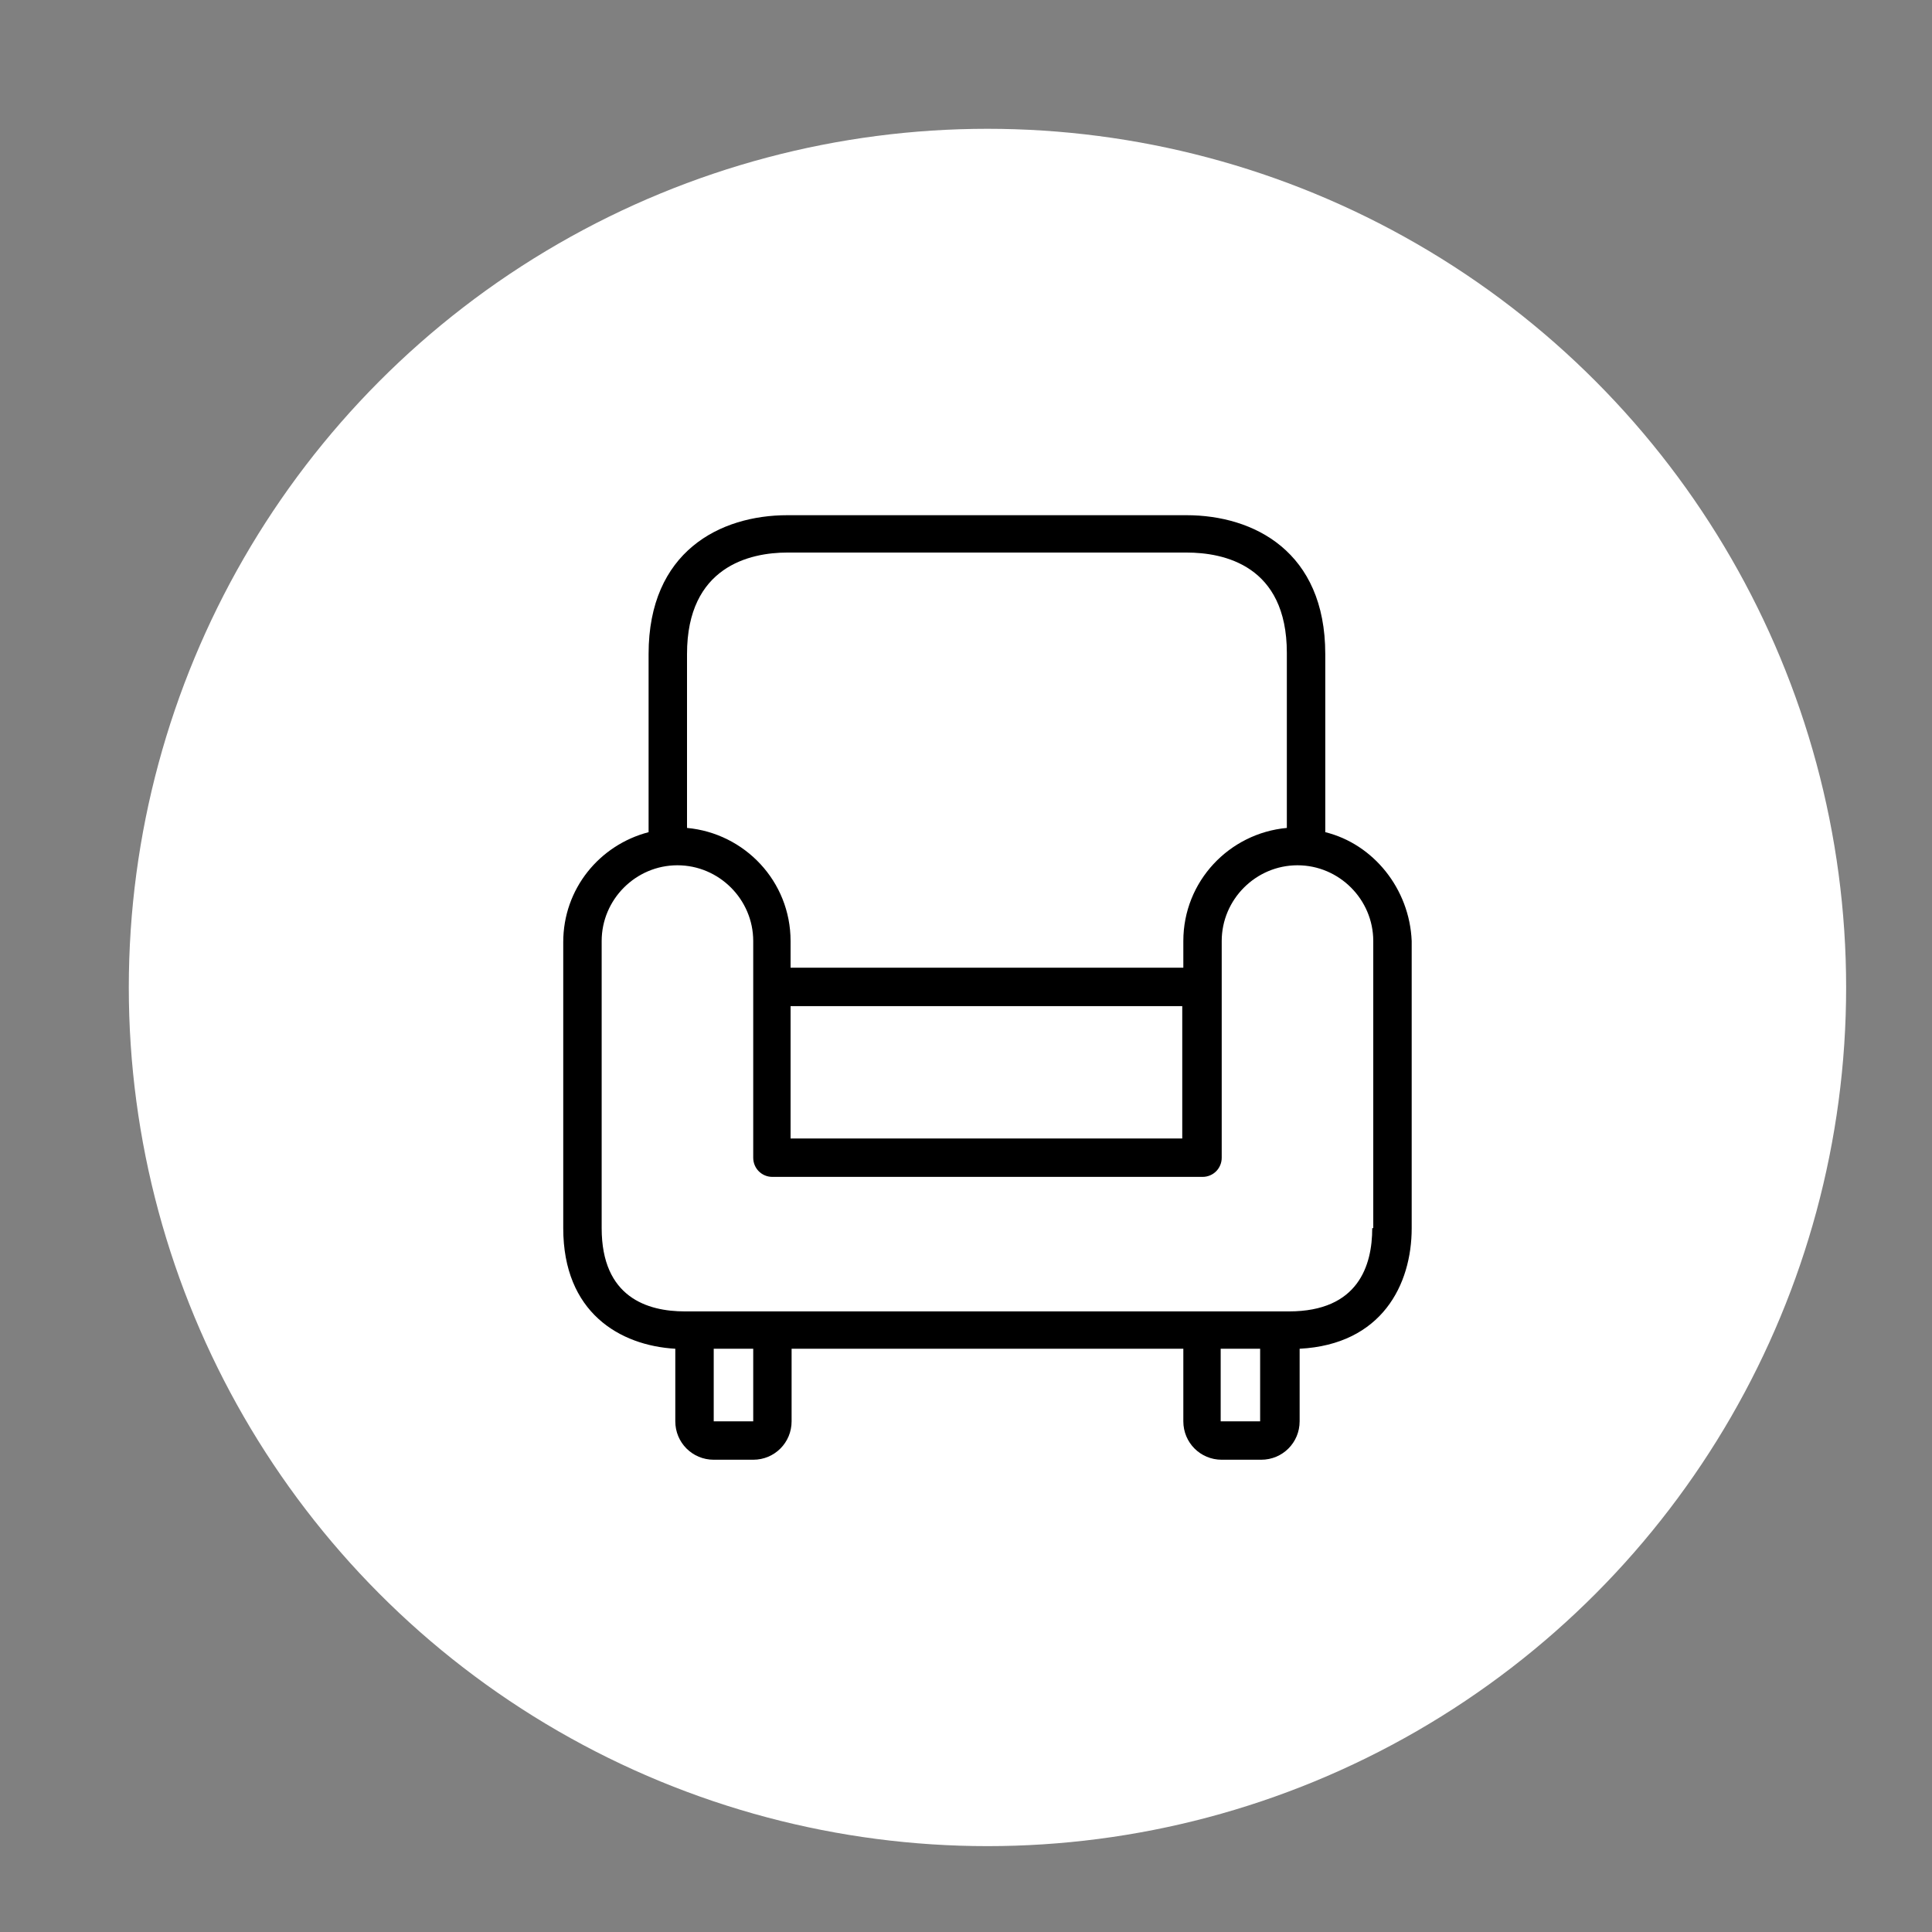 <svg width="45" height="45" viewBox="0 0 45 45" fill="none" xmlns="http://www.w3.org/2000/svg">
<rect x="0" y="0" width="45" height="45" fill="#808080" stroke="none"/>
<circle cx="23" cy="23" r="20" fill="white"/>
<path d="M30.868 19.383V15.232C30.868 12.845 29.202 12 27.636 12H18.339C16.773 12 15.107 12.845 15.107 15.232V19.383C13.964 19.681 13.119 20.701 13.119 21.944V28.606C13.119 30.57 14.436 31.34 15.729 31.415V33.105C15.729 33.602 16.127 34 16.624 34H17.544C18.041 34 18.438 33.602 18.438 33.105V31.415H27.562V33.105C27.562 33.602 27.959 34 28.456 34H29.376C29.873 34 30.271 33.602 30.271 33.105V31.415C32.185 31.315 32.881 29.923 32.881 28.606V21.919C32.832 20.701 31.986 19.657 30.868 19.383ZM16.002 15.232C16.002 13.193 17.469 12.87 18.339 12.87H27.636C28.506 12.87 29.973 13.168 29.973 15.207V19.284C28.631 19.408 27.562 20.527 27.562 21.919V22.54H18.414V21.919C18.414 20.527 17.345 19.408 16.002 19.284V15.232ZM27.537 23.435V26.517H18.414V23.435H27.537ZM17.544 33.105H16.624V31.415H17.544V33.105ZM29.351 33.105H28.432V31.415H29.351V33.105ZM31.986 28.606H31.962C31.962 29.476 31.638 30.545 30.023 30.545H29.351H28.432H17.544H16.624H15.953C15.082 30.545 14.014 30.221 14.014 28.606V21.919C14.014 20.949 14.809 20.154 15.778 20.154C16.748 20.154 17.544 20.949 17.544 21.919V26.965C17.544 27.214 17.742 27.412 17.991 27.412H28.009C28.258 27.412 28.456 27.214 28.456 26.965V21.919C28.456 20.949 29.252 20.154 30.221 20.154C31.191 20.154 31.986 20.949 31.986 21.919V28.606V28.606Z" fill="black"/>
</svg>

